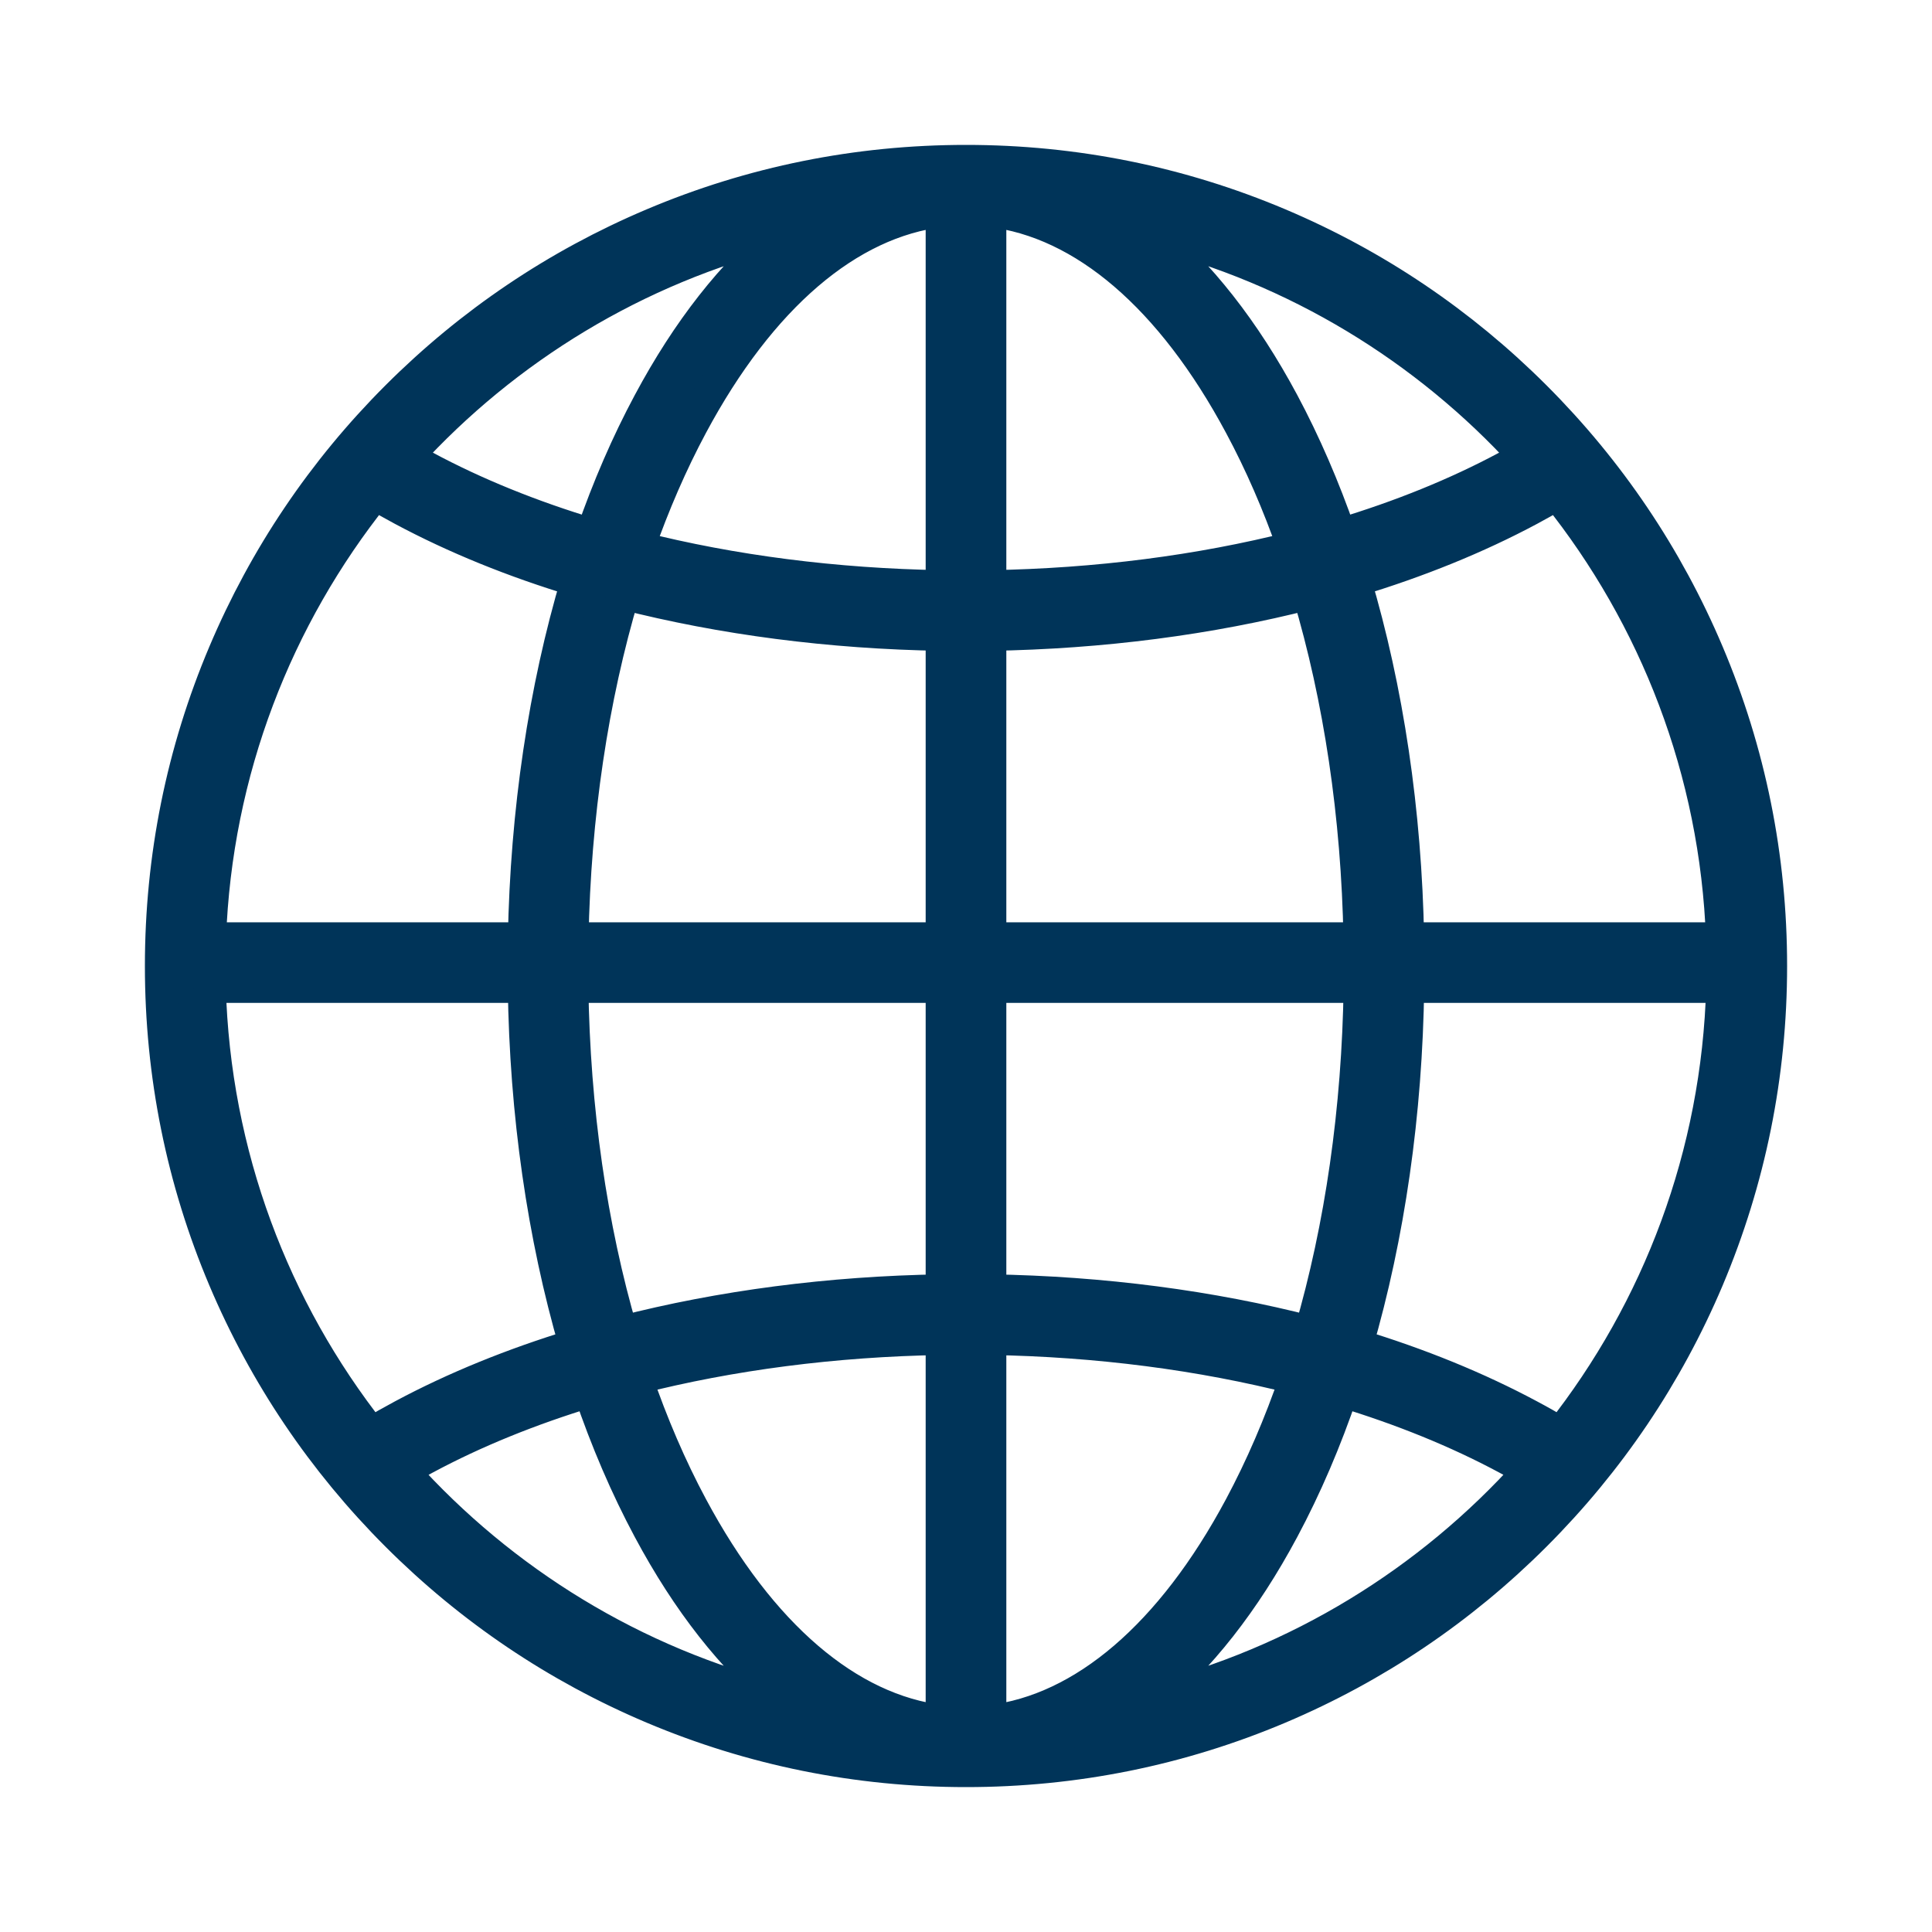 <svg width="24" height="24" viewBox="0 0 24 24" fill="none" xmlns="http://www.w3.org/2000/svg">
<path d="M21.214 8.108C20.71 6.917 19.989 5.847 19.071 4.929C18.153 4.011 17.083 3.29 15.893 2.786C14.659 2.264 13.35 2 12 2C10.65 2 9.341 2.264 8.108 2.786C6.917 3.29 5.847 4.011 4.929 4.929C4.011 5.847 3.29 6.917 2.786 8.108C2.264 9.341 2 10.65 2 12C2 13.35 2.264 14.659 2.786 15.893C3.29 17.083 4.011 18.153 4.929 19.071C5.847 19.989 6.917 20.71 8.108 21.214C9.341 21.735 10.65 22 12 22C13.35 22 14.659 21.736 15.893 21.214C17.083 20.71 18.153 19.989 19.071 19.071C19.989 18.153 20.71 17.083 21.214 15.893C21.735 14.659 22 13.35 22 12C22 10.65 21.736 9.341 21.214 8.108H21.214ZM21.392 11.657H17.491C17.462 10.08 17.236 8.565 16.833 7.213C17.617 6.976 18.346 6.681 19 6.331C19.117 6.268 19.231 6.204 19.342 6.139C20.561 7.664 21.317 9.575 21.392 11.657ZM12.301 2.62C13.461 2.757 14.554 3.691 15.407 5.284C15.658 5.751 15.879 6.26 16.068 6.801C14.902 7.096 13.626 7.261 12.301 7.283V2.62ZM11.699 2.62V7.283C10.375 7.261 9.098 7.096 7.932 6.801C8.122 6.26 8.343 5.751 8.593 5.284C9.446 3.691 10.539 2.757 11.699 2.62H11.699ZM11.699 7.885V11.657H7.111C7.139 10.133 7.358 8.673 7.746 7.374C8.971 7.687 10.311 7.863 11.699 7.885ZM11.699 12.258V16.03C10.303 16.052 8.954 16.23 7.723 16.547C7.342 15.244 7.131 13.782 7.109 12.258H11.699ZM11.699 16.632V21.381C10.539 21.243 9.446 20.309 8.593 18.716C8.331 18.227 8.101 17.692 7.905 17.121C9.078 16.822 10.364 16.654 11.699 16.632ZM12.301 21.381V16.632C13.636 16.654 14.922 16.822 16.095 17.121C15.899 17.692 15.669 18.226 15.407 18.716C14.555 20.309 13.461 21.243 12.301 21.381ZM12.301 16.03V12.258H16.891C16.869 13.782 16.658 15.244 16.277 16.547C15.046 16.23 13.697 16.052 12.301 16.03ZM12.301 11.657V7.885C13.689 7.863 15.029 7.687 16.254 7.374C16.642 8.673 16.861 10.133 16.889 11.657H12.301ZM18.944 5.674C18.87 5.716 18.794 5.759 18.716 5.8C18.093 6.134 17.398 6.415 16.649 6.64C16.446 6.055 16.208 5.505 15.938 5C15.458 4.104 14.898 3.391 14.274 2.88C16.099 3.335 17.715 4.325 18.945 5.674H18.944ZM9.726 2.88C9.102 3.391 8.542 4.104 8.063 5C7.792 5.505 7.554 6.055 7.351 6.64C6.602 6.415 5.907 6.134 5.284 5.8C5.206 5.759 5.13 5.716 5.055 5.674C6.285 4.325 7.901 3.335 9.726 2.88ZM4.658 6.139C4.769 6.204 4.883 6.268 5 6.331C5.654 6.681 6.383 6.977 7.167 7.213C6.764 8.565 6.538 10.08 6.509 11.657H2.608C2.683 9.575 3.439 7.664 4.658 6.139H4.658ZM2.605 12.258H6.508C6.529 13.836 6.749 15.352 7.144 16.709C6.369 16.945 5.648 17.238 5 17.585C4.867 17.656 4.738 17.729 4.613 17.804C3.403 16.268 2.662 14.347 2.605 12.258ZM5.005 18.27C5.096 18.218 5.188 18.166 5.284 18.115C5.899 17.785 6.586 17.507 7.324 17.283C7.533 17.897 7.78 18.473 8.063 19.001C8.542 19.897 9.102 20.609 9.726 21.12C7.876 20.659 6.241 19.648 5.005 18.271L5.005 18.27ZM14.274 21.12C14.898 20.609 15.458 19.897 15.938 19C16.22 18.473 16.467 17.897 16.675 17.283C17.414 17.507 18.101 17.785 18.716 18.115C18.812 18.166 18.904 18.218 18.995 18.27C17.759 19.647 16.124 20.659 14.274 21.12L14.274 21.12ZM19.387 17.804C19.262 17.729 19.134 17.656 19 17.585C18.352 17.238 17.631 16.944 16.856 16.709C17.251 15.352 17.471 13.836 17.492 12.258H21.395C21.338 14.347 20.597 16.268 19.387 17.804Z" fill="#003459" stroke="#003459" stroke-width="0.4"/>
</svg>
